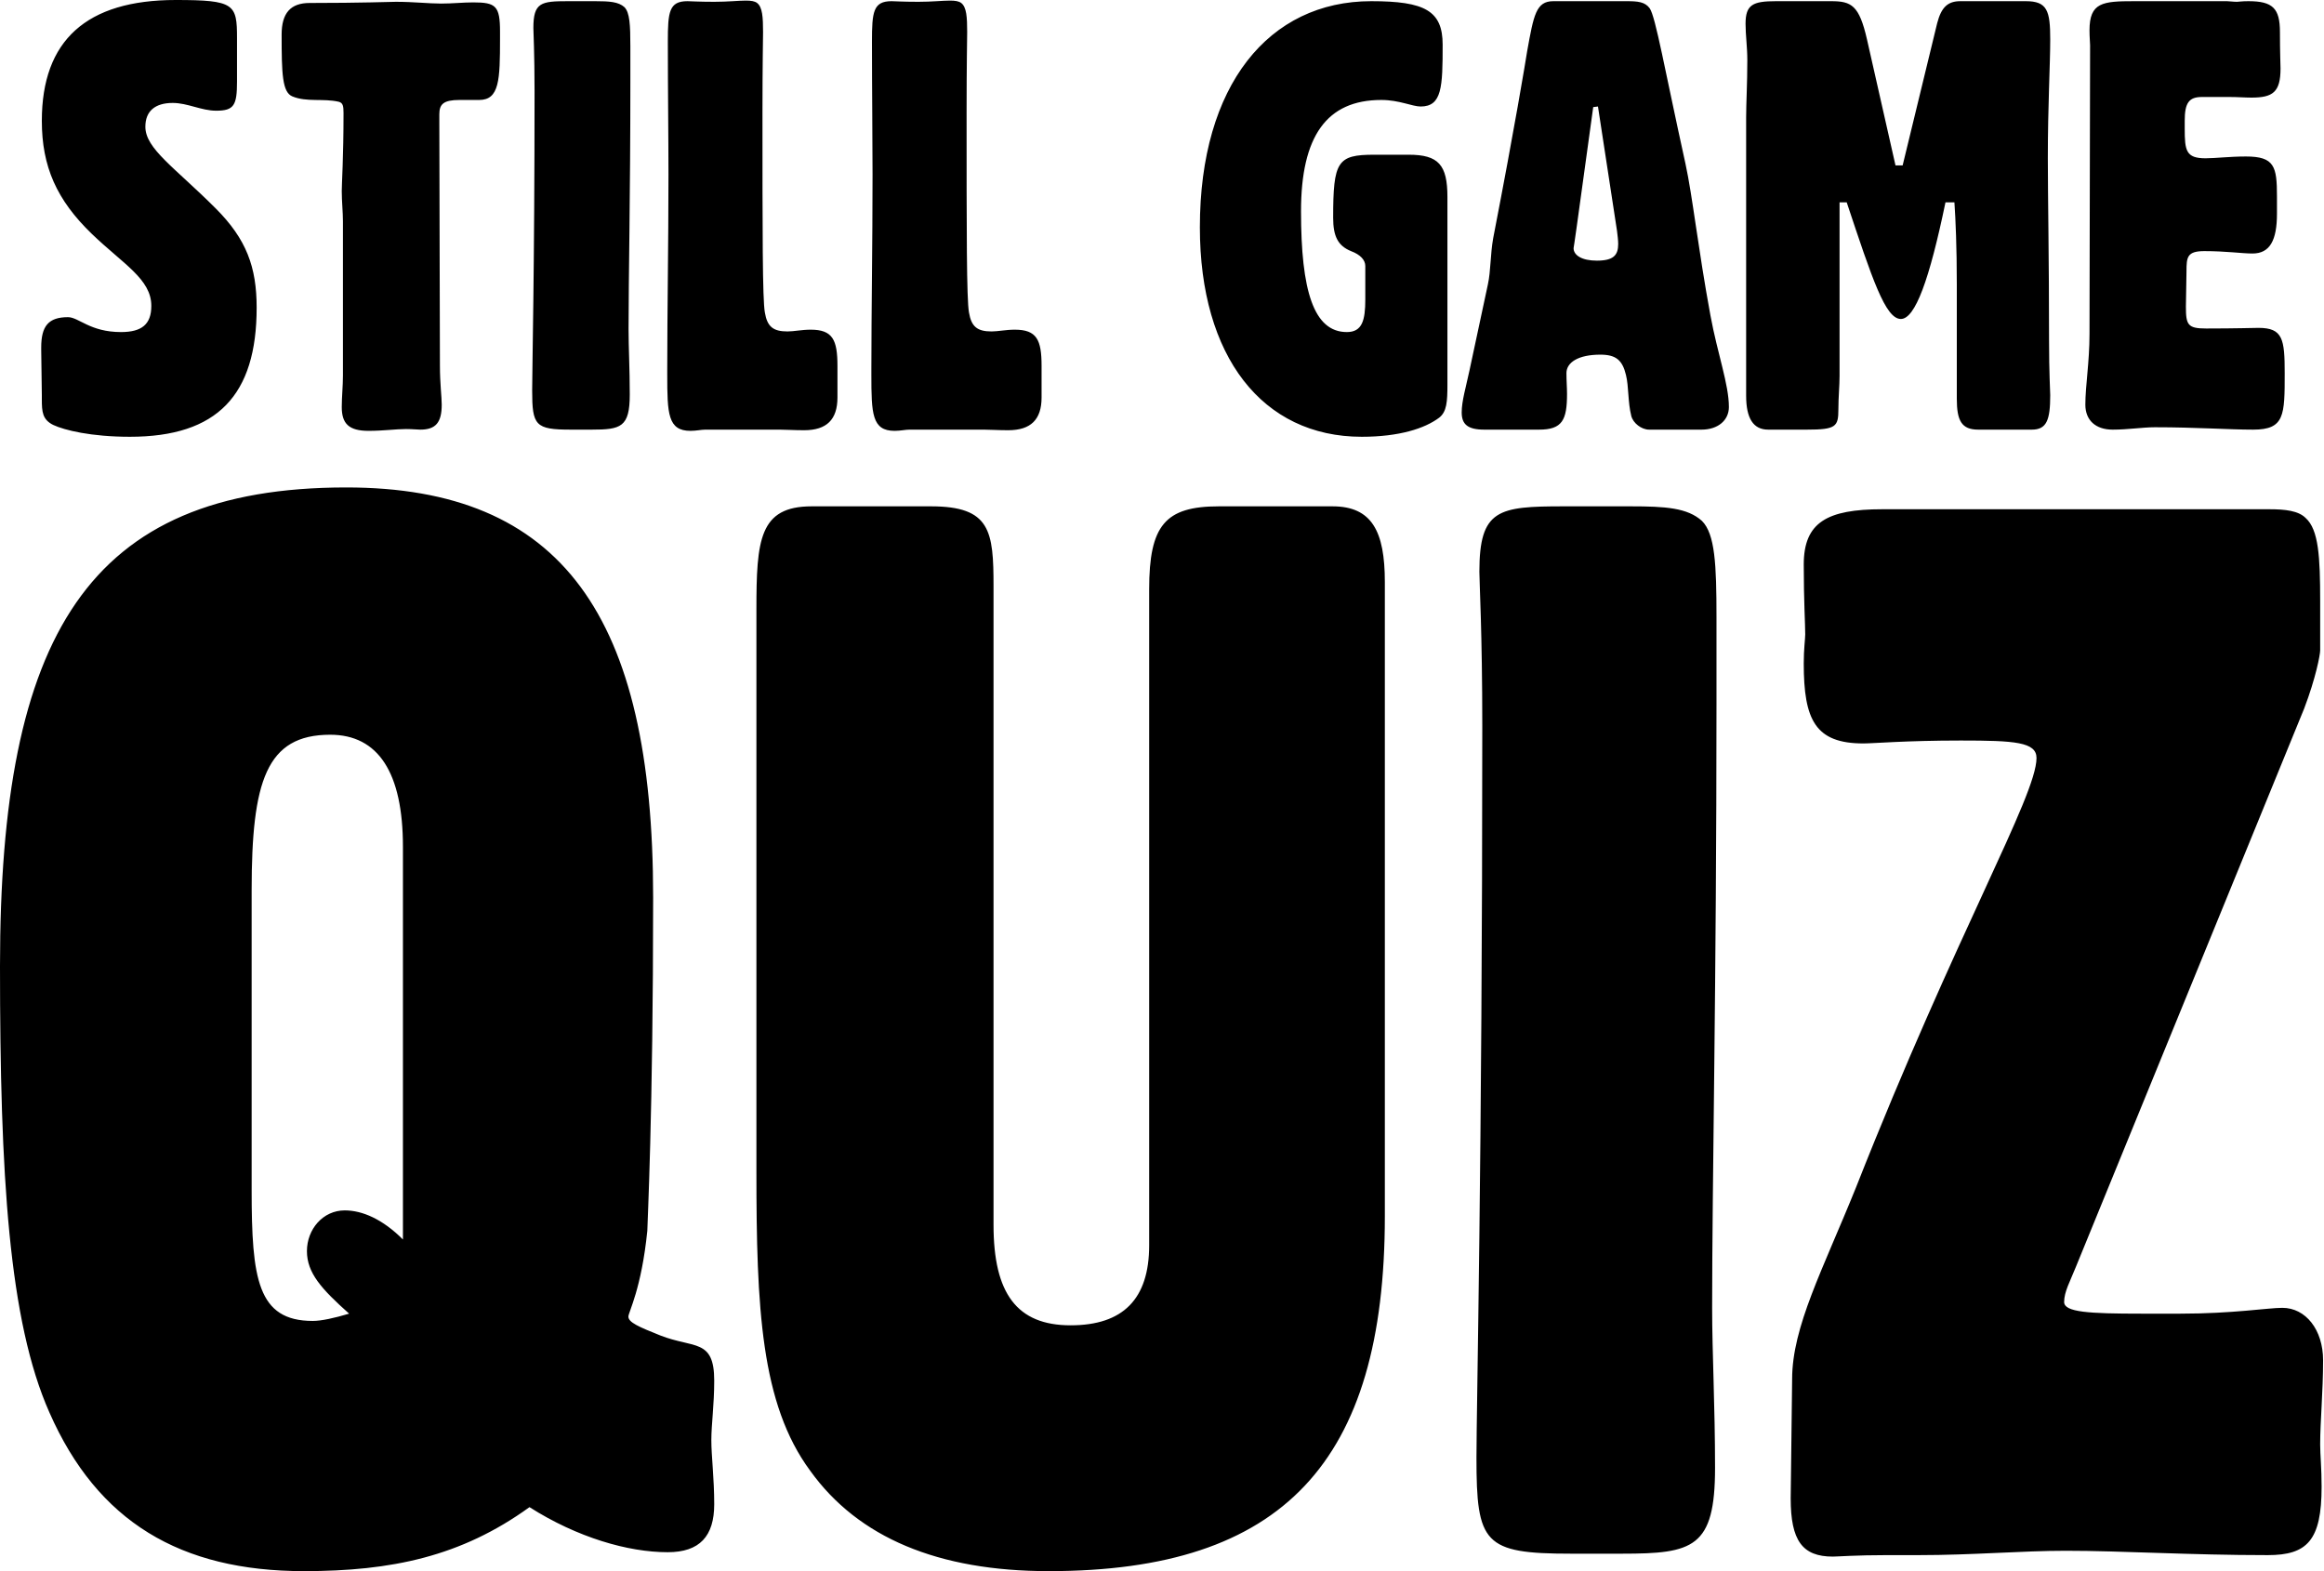 <?xml version="1.0" encoding="UTF-8"?>
<svg width="71px" height="48px" viewBox="0 0 71 48" version="1.1" xmlns="http://www.w3.org/2000/svg" xmlns:xlink="http://www.w3.org/1999/xlink">
    <!-- Generator: Sketch 48.2 (47327) - http://www.bohemiancoding.com/sketch -->
    <title>Artboard</title>
    <desc>Created with Sketch.</desc>
    <defs></defs>
    <g id="Page-1" stroke="none" stroke-width="1" fill="none" fill-rule="evenodd">
        <g id="Artboard" fill="#000000">
            <path d="M1.278,12.072 L1.259,10.69 L1.259,10.617 C1.259,9.963 1.478,9.69 2.078,9.69 C2.405,9.69 2.75,10.145 3.696,10.145 C4.332,10.145 4.623,9.908 4.623,9.345 C4.623,8.527 3.768,8.072 2.805,7.145 C1.732,6.109 1.278,5.09 1.278,3.691 C1.278,1.236 2.641,0 5.368,0 C7.168,0 7.241,0.127 7.241,1.164 L7.241,2.491 C7.241,3.218 7.15,3.382 6.604,3.382 C6.15,3.382 5.732,3.145 5.277,3.145 C4.732,3.145 4.441,3.4 4.441,3.872 C4.441,4.545 5.332,5.109 6.586,6.363 C7.532,7.308 7.841,8.163 7.841,9.399 C7.841,12.072 6.641,13.344 3.968,13.344 C2.787,13.344 1.969,13.144 1.623,12.981 C1.296,12.817 1.278,12.581 1.278,12.199 L1.278,12.072 Z M13.422,3.8 L13.44,11.163 C13.44,11.726 13.495,12.126 13.495,12.363 C13.495,12.908 13.313,13.126 12.84,13.126 C12.749,13.126 12.604,13.108 12.404,13.108 C12.095,13.108 11.713,13.163 11.259,13.163 C10.659,13.163 10.441,12.944 10.441,12.435 C10.441,12.126 10.477,11.799 10.477,11.472 L10.477,6.763 C10.477,6.472 10.441,6.163 10.441,5.836 C10.441,5.6 10.495,4.818 10.495,3.454 C10.495,3.236 10.477,3.145 10.35,3.109 C9.877,3 9.368,3.127 8.932,2.945 C8.623,2.818 8.604,2.254 8.604,1.054 C8.604,0.4 8.877,0.091 9.459,0.091 C11.059,0.091 11.931,0.055 12.095,0.055 C12.64,0.055 13.095,0.109 13.477,0.109 C13.822,0.109 14.149,0.073 14.458,0.073 C15.149,0.073 15.276,0.182 15.276,0.964 L15.276,1.182 C15.276,2.436 15.258,3.054 14.64,3.054 L14.04,3.054 C13.549,3.054 13.422,3.182 13.422,3.491 L13.422,3.8 Z M18.185,0.036 C18.622,0.036 18.894,0.055 19.076,0.218 C19.24,0.382 19.258,0.764 19.258,1.418 L19.258,2.509 C19.258,5.981 19.203,8.508 19.203,10.054 C19.203,10.617 19.24,11.272 19.24,12.054 C19.24,13.053 18.967,13.126 18.076,13.126 L17.44,13.126 C16.349,13.126 16.258,12.999 16.258,11.926 C16.258,11.29 16.331,8.236 16.331,2.782 C16.331,1.618 16.295,0.982 16.295,0.854 C16.295,0.073 16.531,0.036 17.349,0.036 L18.185,0.036 Z M21.549,13.126 C21.421,13.126 21.276,13.163 21.094,13.163 C20.403,13.163 20.385,12.635 20.385,11.454 L20.385,11.272 C20.385,9.49 20.422,7.508 20.422,5.327 C20.422,4.145 20.403,2.8 20.403,1.273 C20.403,0.364 20.44,0.036 21.003,0.036 C21.076,0.036 21.349,0.055 21.821,0.055 C22.24,0.055 22.567,0.018 22.785,0.018 C22.949,0.018 23.058,0.036 23.13,0.091 C23.294,0.218 23.312,0.527 23.312,0.982 C23.312,1.164 23.294,1.982 23.294,3.418 C23.294,7.09 23.294,9.145 23.367,9.545 C23.439,9.981 23.621,10.126 24.058,10.126 C24.258,10.126 24.494,10.072 24.767,10.072 C25.439,10.072 25.585,10.381 25.585,11.181 L25.585,12.144 C25.585,12.817 25.257,13.144 24.567,13.144 C24.258,13.144 24.003,13.126 23.821,13.126 L21.549,13.126 Z M27.785,13.126 C27.657,13.126 27.512,13.163 27.33,13.163 C26.639,13.163 26.621,12.635 26.621,11.454 L26.621,11.272 C26.621,9.49 26.657,7.508 26.657,5.327 C26.657,4.145 26.639,2.8 26.639,1.273 C26.639,0.364 26.676,0.036 27.239,0.036 C27.312,0.036 27.585,0.055 28.057,0.055 C28.475,0.055 28.803,0.018 29.021,0.018 C29.184,0.018 29.293,0.036 29.366,0.091 C29.53,0.218 29.548,0.527 29.548,0.982 C29.548,1.164 29.53,1.982 29.53,3.418 C29.53,7.09 29.53,9.145 29.603,9.545 C29.675,9.981 29.857,10.126 30.293,10.126 C30.493,10.126 30.73,10.072 31.002,10.072 C31.675,10.072 31.821,10.381 31.821,11.181 L31.821,12.144 C31.821,12.817 31.493,13.144 30.802,13.144 C30.493,13.144 30.239,13.126 30.057,13.126 L27.785,13.126 Z M44.22,11.744 C44.22,12.272 44.201,12.581 43.965,12.763 C43.529,13.09 42.747,13.344 41.602,13.344 C38.565,13.344 36.657,10.89 36.657,6.945 C36.657,2.6 38.765,0.036 41.892,0.036 C43.529,0.036 44.074,0.327 44.074,1.364 C44.074,2.654 44.056,3.254 43.401,3.254 C43.147,3.254 42.747,3.054 42.201,3.054 C40.529,3.054 39.747,4.163 39.747,6.454 C39.747,8.872 40.129,10.145 41.147,10.145 C41.62,10.145 41.711,9.781 41.711,9.145 L41.711,8.127 C41.711,7.945 41.565,7.781 41.274,7.672 C40.874,7.508 40.729,7.218 40.729,6.654 C40.729,4.927 40.856,4.727 41.983,4.727 L43.038,4.727 C43.947,4.727 44.22,5.036 44.22,6.018 L44.22,11.744 Z M44.892,11.326 L45.456,8.69 C45.547,8.272 45.528,7.781 45.619,7.272 C46.292,3.8 46.601,1.909 46.656,1.564 C46.856,0.455 46.928,0.036 47.456,0.036 L49.692,0.036 C50.037,0.036 50.255,0.055 50.401,0.255 C50.583,0.527 50.855,2.109 51.492,5 C51.71,5.999 51.873,7.563 52.255,9.636 C52.473,10.817 52.819,11.744 52.819,12.435 C52.819,12.835 52.492,13.126 51.982,13.126 L50.383,13.126 C50.146,13.126 49.892,12.926 49.837,12.708 C49.728,12.272 49.764,11.817 49.674,11.454 C49.565,10.999 49.365,10.835 48.892,10.835 C48.219,10.835 47.856,11.072 47.856,11.399 C47.856,11.635 47.874,11.835 47.874,12.035 C47.874,12.835 47.728,13.126 47.019,13.126 L45.347,13.126 C44.838,13.126 44.656,12.963 44.656,12.599 C44.656,12.254 44.783,11.835 44.892,11.326 Z M48.674,3.272 L48.165,6.963 C48.11,7.363 48.074,7.581 48.074,7.581 C48.074,7.799 48.328,7.963 48.783,7.963 C49.292,7.963 49.437,7.799 49.437,7.454 C49.437,7.345 49.419,7.199 49.401,7.054 L48.819,3.254 L48.674,3.272 Z M53.346,3.582 C53.346,3.145 53.382,2.563 53.382,1.836 C53.382,1.436 53.328,1.073 53.328,0.727 C53.328,0.145 53.546,0.036 54.255,0.036 L55.946,0.036 C56.564,0.036 56.8,0.164 57.037,1.2 L57.909,5.054 L58.127,5.054 L59.182,0.709 C59.309,0.218 59.509,0.036 59.891,0.036 L61.891,0.036 C62.545,0.036 62.636,0.327 62.636,1.2 C62.636,1.982 62.563,3.2 62.563,4.836 C62.563,5.999 62.6,7.854 62.6,10.381 C62.6,11.399 62.636,11.963 62.636,12.072 C62.636,12.835 62.527,13.126 62.073,13.126 L60.436,13.126 C59.927,13.126 59.782,12.853 59.782,12.181 L59.782,8.69 C59.782,7.545 59.745,6.709 59.709,6.181 L59.436,6.181 C58.946,8.545 58.509,9.745 58.073,9.745 C57.6,9.745 57.2,8.527 56.418,6.181 L56.2,6.181 L56.2,11.49 C56.2,11.799 56.164,12.126 56.164,12.508 C56.164,13.035 56.091,13.126 55.2,13.126 L54.019,13.126 C53.564,13.126 53.346,12.781 53.346,12.09 L53.346,3.582 Z M63.854,1.382 C63.854,1.291 63.836,1.145 63.836,0.927 C63.836,0.073 64.236,0.036 65.2,0.036 L68.036,0.036 C68.108,0.036 68.217,0.055 68.345,0.055 C68.381,0.055 68.49,0.036 68.69,0.036 C69.436,0.036 69.654,0.255 69.654,0.982 C69.654,1.618 69.672,1.982 69.672,2.091 C69.672,2.818 69.436,2.982 68.781,2.982 C68.581,2.982 68.363,2.963 68.108,2.963 L67.272,2.963 C66.872,2.963 66.745,3.145 66.745,3.691 L66.745,3.927 C66.745,4.6 66.781,4.836 67.381,4.836 C67.69,4.836 68.108,4.781 68.617,4.781 C69.49,4.781 69.563,5.09 69.563,5.999 L69.563,6.527 C69.563,7.345 69.345,7.745 68.817,7.745 C68.49,7.745 68.018,7.672 67.345,7.672 C66.818,7.672 66.799,7.854 66.799,8.29 L66.781,9.363 C66.781,9.926 66.836,10.036 67.399,10.036 C68.308,10.036 68.854,10.017 68.999,10.017 C69.745,10.017 69.799,10.363 69.799,11.399 C69.799,12.69 69.799,13.126 68.836,13.126 C68.09,13.126 67.09,13.053 65.836,13.053 C65.454,13.053 65.018,13.126 64.545,13.126 C64.018,13.126 63.709,12.835 63.709,12.363 C63.709,11.781 63.836,11.072 63.836,10.199 L63.854,1.382 Z M7.688,36.357 C7.688,39.067 7.866,40.356 9.555,40.356 C9.821,40.356 10.221,40.267 10.666,40.134 C9.821,39.379 9.377,38.89 9.377,38.223 C9.377,37.556 9.866,36.979 10.532,36.979 C11.066,36.979 11.688,37.245 12.31,37.868 L12.31,25.869 C12.31,23.602 11.555,22.447 10.088,22.447 C8.133,22.447 7.688,23.869 7.688,27.202 L7.688,36.357 Z M16.176,46.045 C14.088,47.556 11.955,48 9.288,48 C5.511,48 2.978,46.489 1.511,43.156 C0.267,40.356 0,35.912 0,29.513 C0,19.425 2.666,14.892 10.577,14.892 C17.154,14.892 19.954,18.802 19.954,27.424 C19.954,34.046 19.776,37.423 19.776,37.601 C19.598,39.379 19.198,40.09 19.198,40.223 C19.198,40.401 19.509,40.534 20.176,40.801 C21.198,41.201 21.82,40.889 21.82,42.178 C21.82,42.934 21.732,43.511 21.732,44 C21.732,44.489 21.82,45.156 21.82,45.956 C21.82,46.933 21.376,47.422 20.398,47.422 C19.198,47.422 17.643,46.978 16.176,46.045 Z M23.109,35.779 L23.109,18.625 C23.109,16.492 23.198,15.469 24.798,15.469 L28.442,15.469 C30.264,15.469 30.353,16.225 30.353,17.914 L30.353,37.423 C30.353,39.512 31.064,40.49 32.708,40.49 C34.308,40.49 35.108,39.69 35.108,38.045 L35.108,18.003 C35.108,16.047 35.597,15.469 37.241,15.469 L40.708,15.469 C41.908,15.469 42.308,16.225 42.308,17.78 L42.308,37.156 C42.308,44.667 39.197,48 32.042,48 C28.664,48 26.22,46.978 24.753,44.934 C23.242,42.889 23.109,39.956 23.109,35.779 Z M49.818,15.469 C50.885,15.469 51.551,15.514 51.996,15.914 C52.396,16.314 52.44,17.247 52.44,18.847 L52.44,21.513 C52.44,30.002 52.307,36.179 52.307,39.956 C52.307,41.334 52.396,42.934 52.396,44.845 C52.396,47.289 51.729,47.467 49.551,47.467 L47.996,47.467 C45.33,47.467 45.107,47.156 45.107,44.534 C45.107,42.978 45.285,35.512 45.285,22.18 C45.285,19.336 45.196,17.78 45.196,17.469 C45.196,15.558 45.774,15.469 47.774,15.469 L49.818,15.469 Z M54.707,45.778 L54.751,42.134 C54.751,40.534 55.684,38.801 56.706,36.268 C59.773,28.491 62.217,24.313 62.217,23.158 C62.217,22.669 61.55,22.624 59.906,22.624 C58.217,22.624 57.24,22.713 56.929,22.713 C55.462,22.713 55.106,22.002 55.106,20.269 C55.106,19.825 55.151,19.514 55.151,19.38 C55.151,19.069 55.106,18.358 55.106,17.247 C55.106,15.958 55.818,15.558 57.506,15.558 L69.327,15.558 C69.816,15.558 70.216,15.603 70.439,15.825 C70.838,16.18 70.883,17.025 70.883,18.358 L70.883,19.869 C70.883,20.002 70.75,20.713 70.394,21.647 L63.417,38.712 C63.239,39.156 63.061,39.467 63.061,39.778 C63.061,40.09 63.817,40.134 65.417,40.134 L66.617,40.134 C68.216,40.134 69.283,39.956 69.727,39.956 C70.439,39.956 70.972,40.623 70.972,41.556 C70.972,42.534 70.883,43.423 70.883,44.134 C70.883,44.445 70.927,44.845 70.927,45.422 C70.927,47.067 70.483,47.511 69.283,47.511 C66.883,47.511 64.839,47.378 63.106,47.378 C61.773,47.378 60.262,47.511 58.617,47.511 L57.64,47.511 C56.706,47.511 56.129,47.556 55.995,47.556 C55.062,47.556 54.707,47.067 54.707,45.778 Z" id="STILL-GAME-QUIZ"></path>
        </g>
    </g>
</svg>